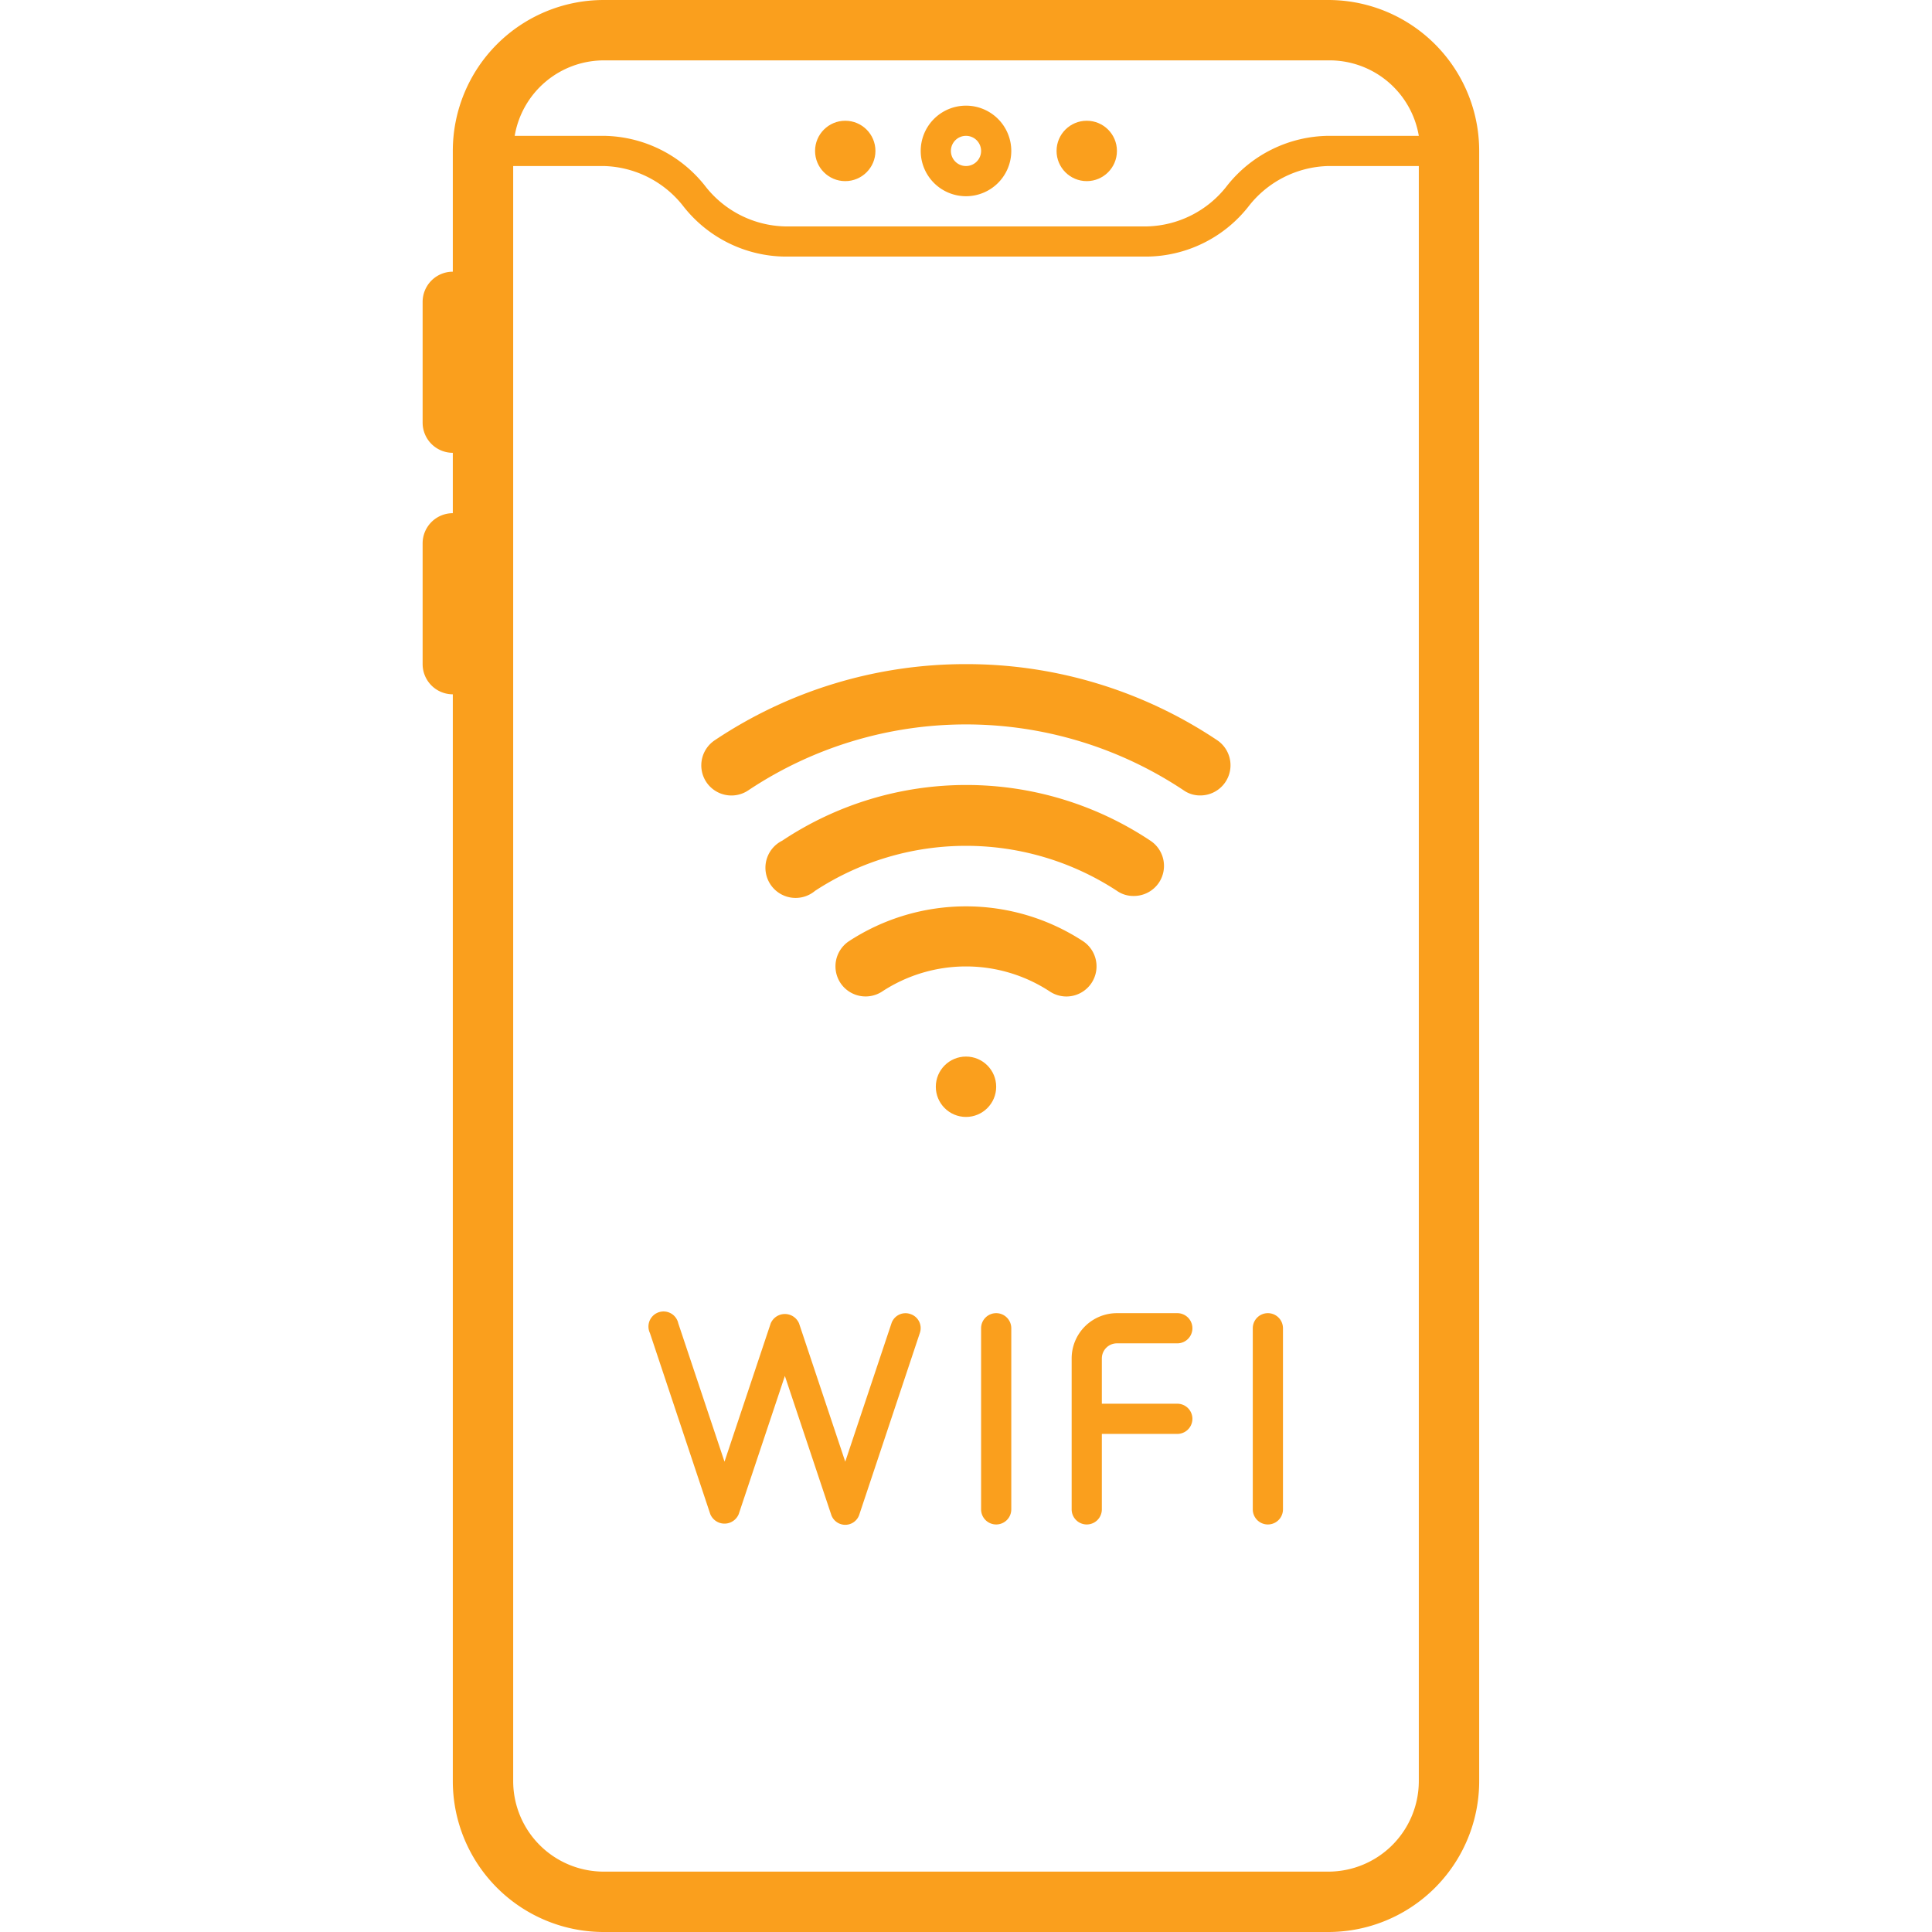 <?xml version="1.0" ?><svg data-name="Layer 1" id="Layer_1" viewBox="0 0 64 64" xmlns="http://www.w3.org/2000/svg"><defs><style>.cls-1{fill:#FA9F1D;}</style></defs><title/><path class="cls-1" d="M32,6.5A1.5,1.5,0,1,0,30.5,5,1.5,1.5,0,0,0,32,6.5Zm0-2a.5.5,0,1,1-.5.5A.5.5,0,0,1,32,4.5Z"/><circle class="cls-1" cx="36" cy="5" r="1"/><circle class="cls-1" cx="28" cy="5" r="1"/><path class="cls-1" d="M44,0H20a5,5,0,0,0-5,5V9a1,1,0,0,0-1,1v4a1,1,0,0,0,1,1v2a1,1,0,0,0-1,1v4a1,1,0,0,0,1,1V59a5,5,0,0,0,5,5H44a5,5,0,0,0,5-5V5A5,5,0,0,0,44,0ZM20,2H44a3,3,0,0,1,3,2.5H44a4.34,4.34,0,0,0-3.35,1.65A3.45,3.45,0,0,1,38,7.5H26a3.45,3.45,0,0,1-2.65-1.35A4.34,4.34,0,0,0,20,4.5H17.05A3,3,0,0,1,20,2ZM44,62H20a3,3,0,0,1-3-3V5.5h3a3.45,3.45,0,0,1,2.65,1.35A4.34,4.34,0,0,0,26,8.5H38a4.34,4.34,0,0,0,3.35-1.65A3.45,3.45,0,0,1,44,5.5h3V59A3,3,0,0,1,44,62Z"/><circle class="cls-1" cx="32" cy="36" r="1"/><path class="cls-1" d="M32,22a14.93,14.93,0,0,0-8.32,2.52,1,1,0,0,0-.28,1.39,1,1,0,0,0,1.39.27,13,13,0,0,1,14.42,0,.94.94,0,0,0,.55.17,1,1,0,0,0,.56-1.83A14.93,14.93,0,0,0,32,22Z"/><path class="cls-1" d="M27,29.51a9.13,9.13,0,0,1,10,0,.94.94,0,0,0,.55.17,1,1,0,0,0,.84-.44,1,1,0,0,0-.28-1.39,11,11,0,0,0-12.2,0A1,1,0,1,0,27,29.51Z"/><path class="cls-1" d="M36.16,32.56a1,1,0,0,0-.28-1.38,7.09,7.09,0,0,0-7.76,0,1,1,0,0,0-.28,1.38,1,1,0,0,0,1.39.28,5.06,5.06,0,0,1,5.54,0,1,1,0,0,0,.56.17A1,1,0,0,0,36.16,32.56Z"/><path class="cls-1" d="M30.16,43.53a.49.49,0,0,0-.63.31L28,48.42l-1.53-4.58a.51.51,0,0,0-.94,0L24,48.42l-1.53-4.58a.5.5,0,1,0-.94.32l2,6a.51.51,0,0,0,.94,0L26,45.58l1.53,4.58a.49.49,0,0,0,.94,0l2-6A.49.49,0,0,0,30.16,43.53Z"/><path class="cls-1" d="M33,43.5a.5.5,0,0,0-.5.5v6a.5.5,0,0,0,1,0V44A.5.5,0,0,0,33,43.5Z"/><path class="cls-1" d="M42,43.5a.5.5,0,0,0-.5.5v6a.5.5,0,0,0,1,0V44A.5.5,0,0,0,42,43.5Z"/><path class="cls-1" d="M37,44.5h2a.5.5,0,0,0,0-1H37A1.5,1.5,0,0,0,35.5,45v5a.5.5,0,0,0,1,0V47.5H39a.5.5,0,0,0,0-1H36.5V45A.5.5,0,0,1,37,44.5Z"/></svg>